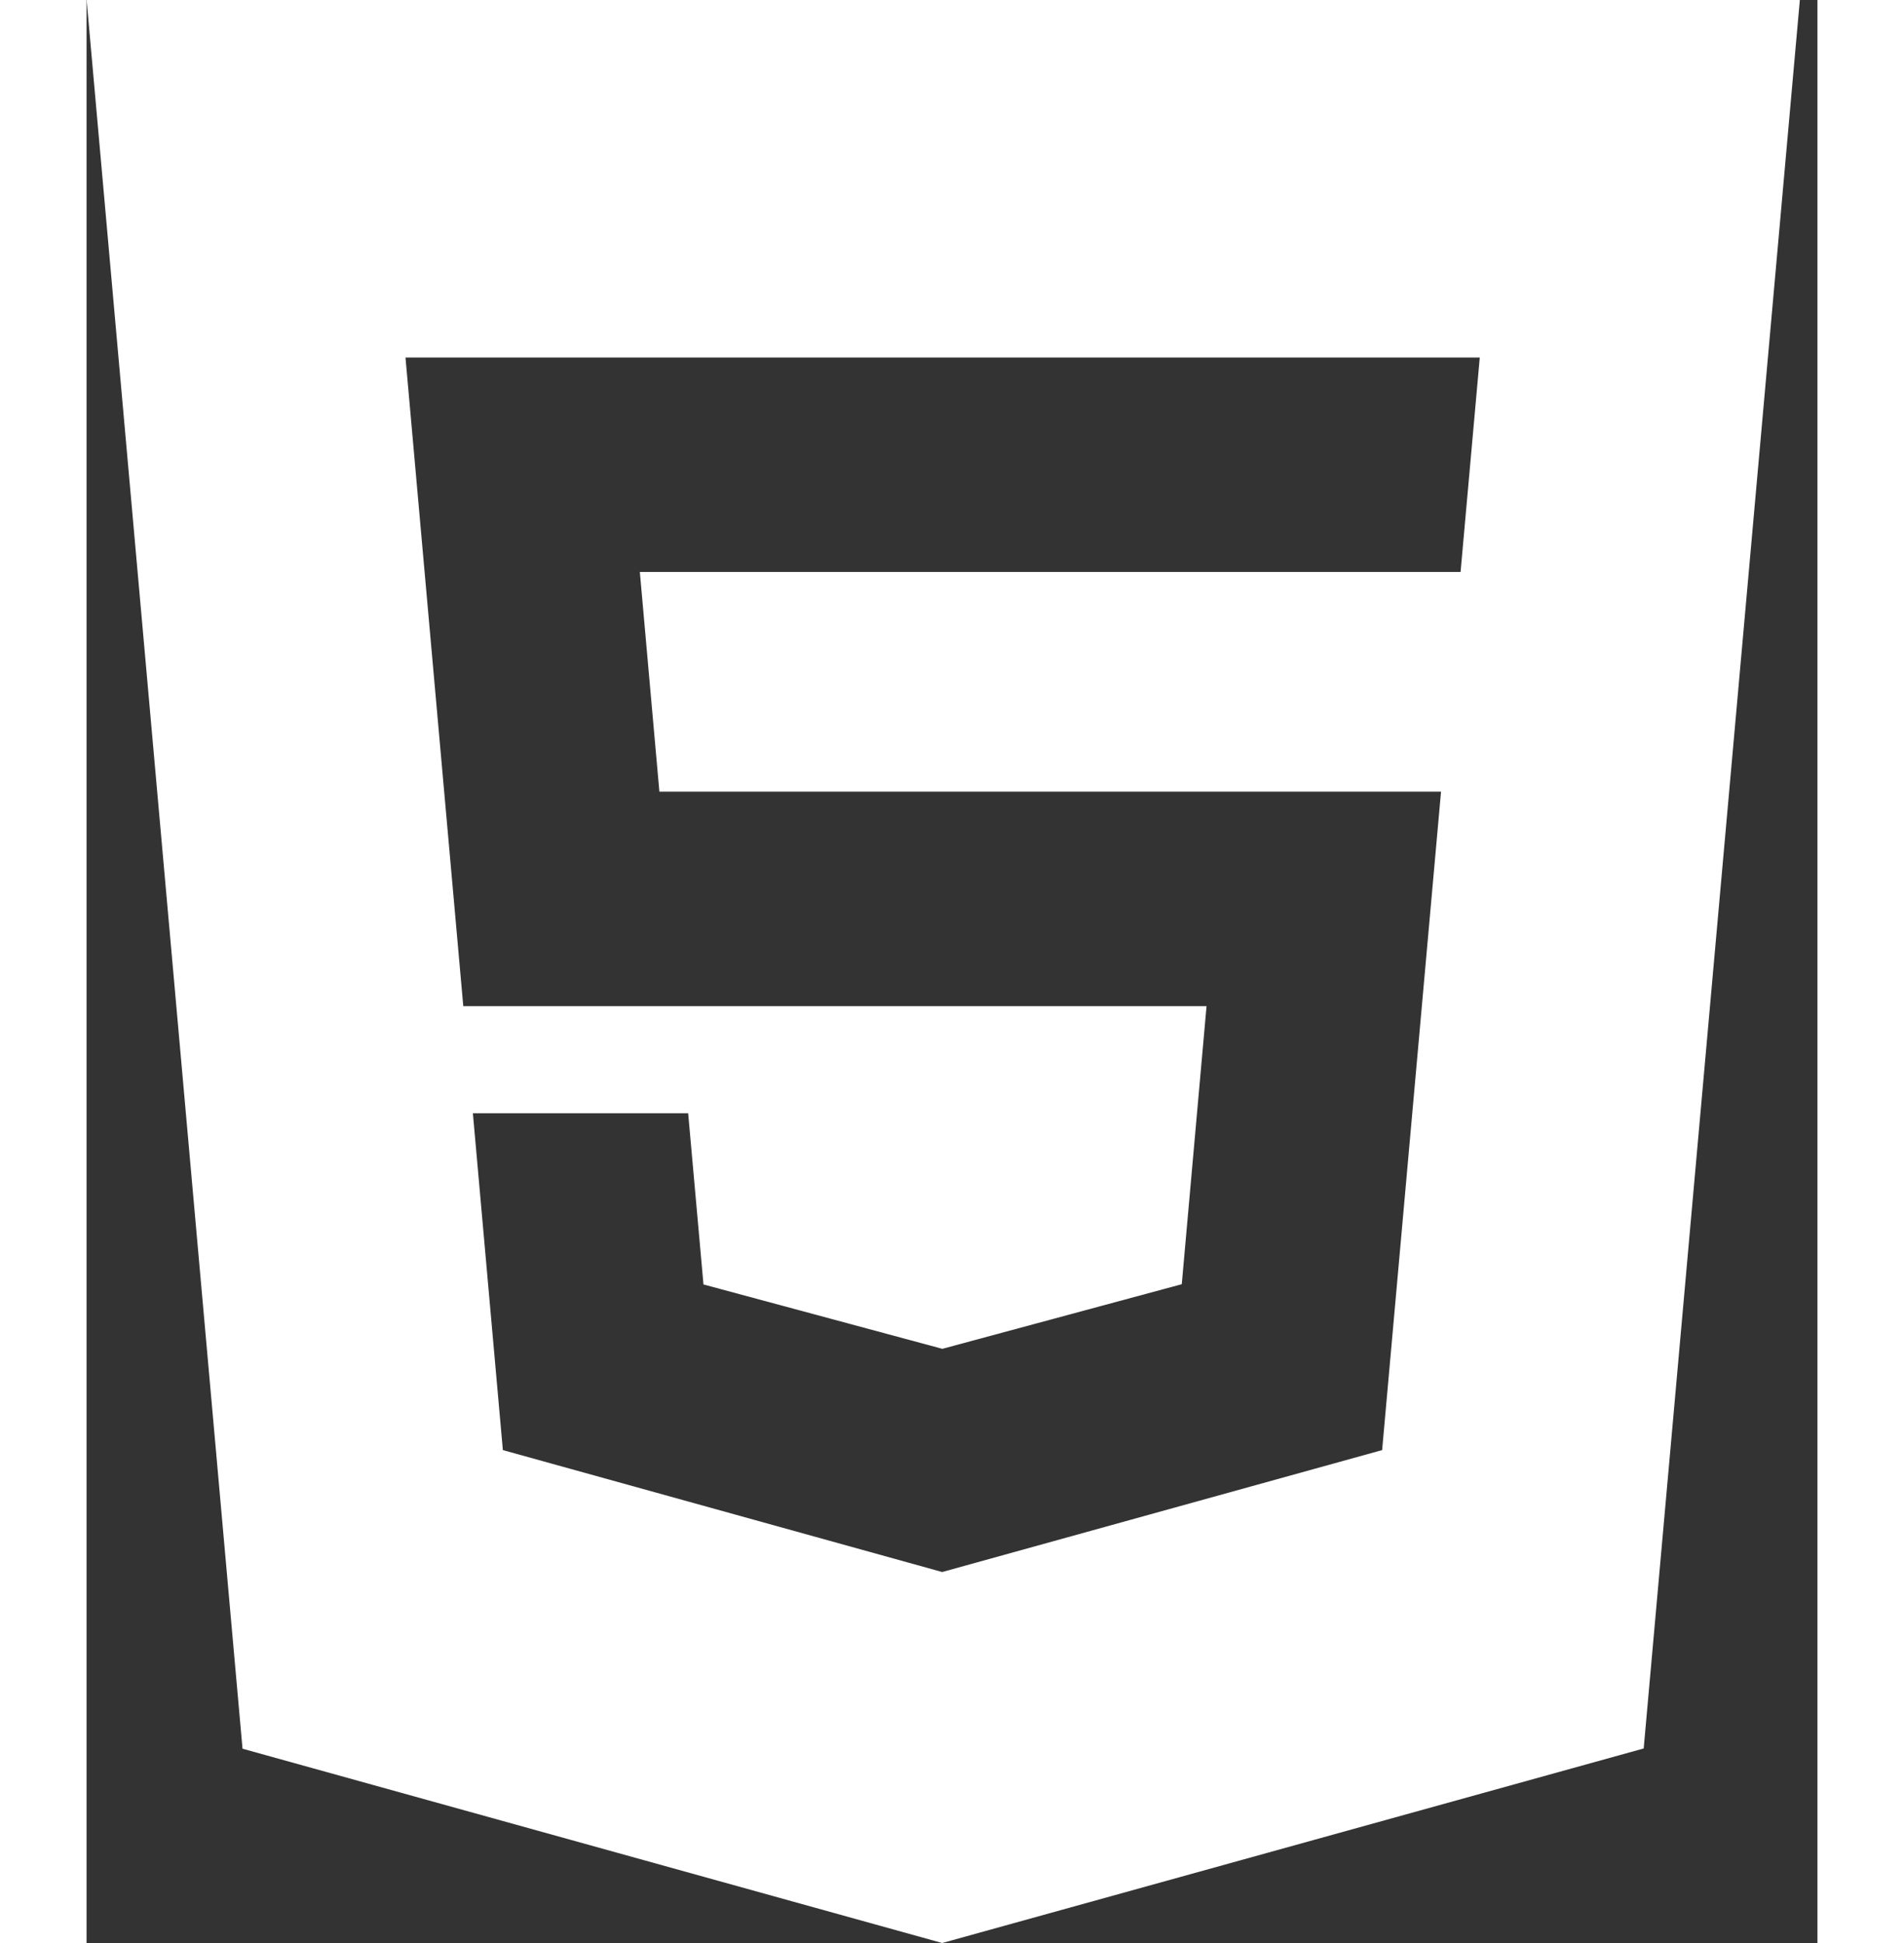 <svg width="98" height="100" viewBox="0 0 98 110" fill="none" xmlns="http://www.w3.org/2000/svg">
<rect x="0" y="0" width="98" height="110" fill="#333333" stroke="none"/>
<path d="M0.004 0L8.831 99L48.445 110L88.162 98.986L97.003 0H0.011H0.004ZM77.787 32.381H31.326L32.433 44.818H76.688L73.353 82.094L48.445 88.997L23.571 82.094L21.873 63.023H34.062L34.929 72.717L48.452 76.361L48.479 76.354L62.009 72.703L63.412 56.959H21.33L18.058 20.24H78.881L77.794 32.381H77.787Z" fill="white"/>
</svg>
